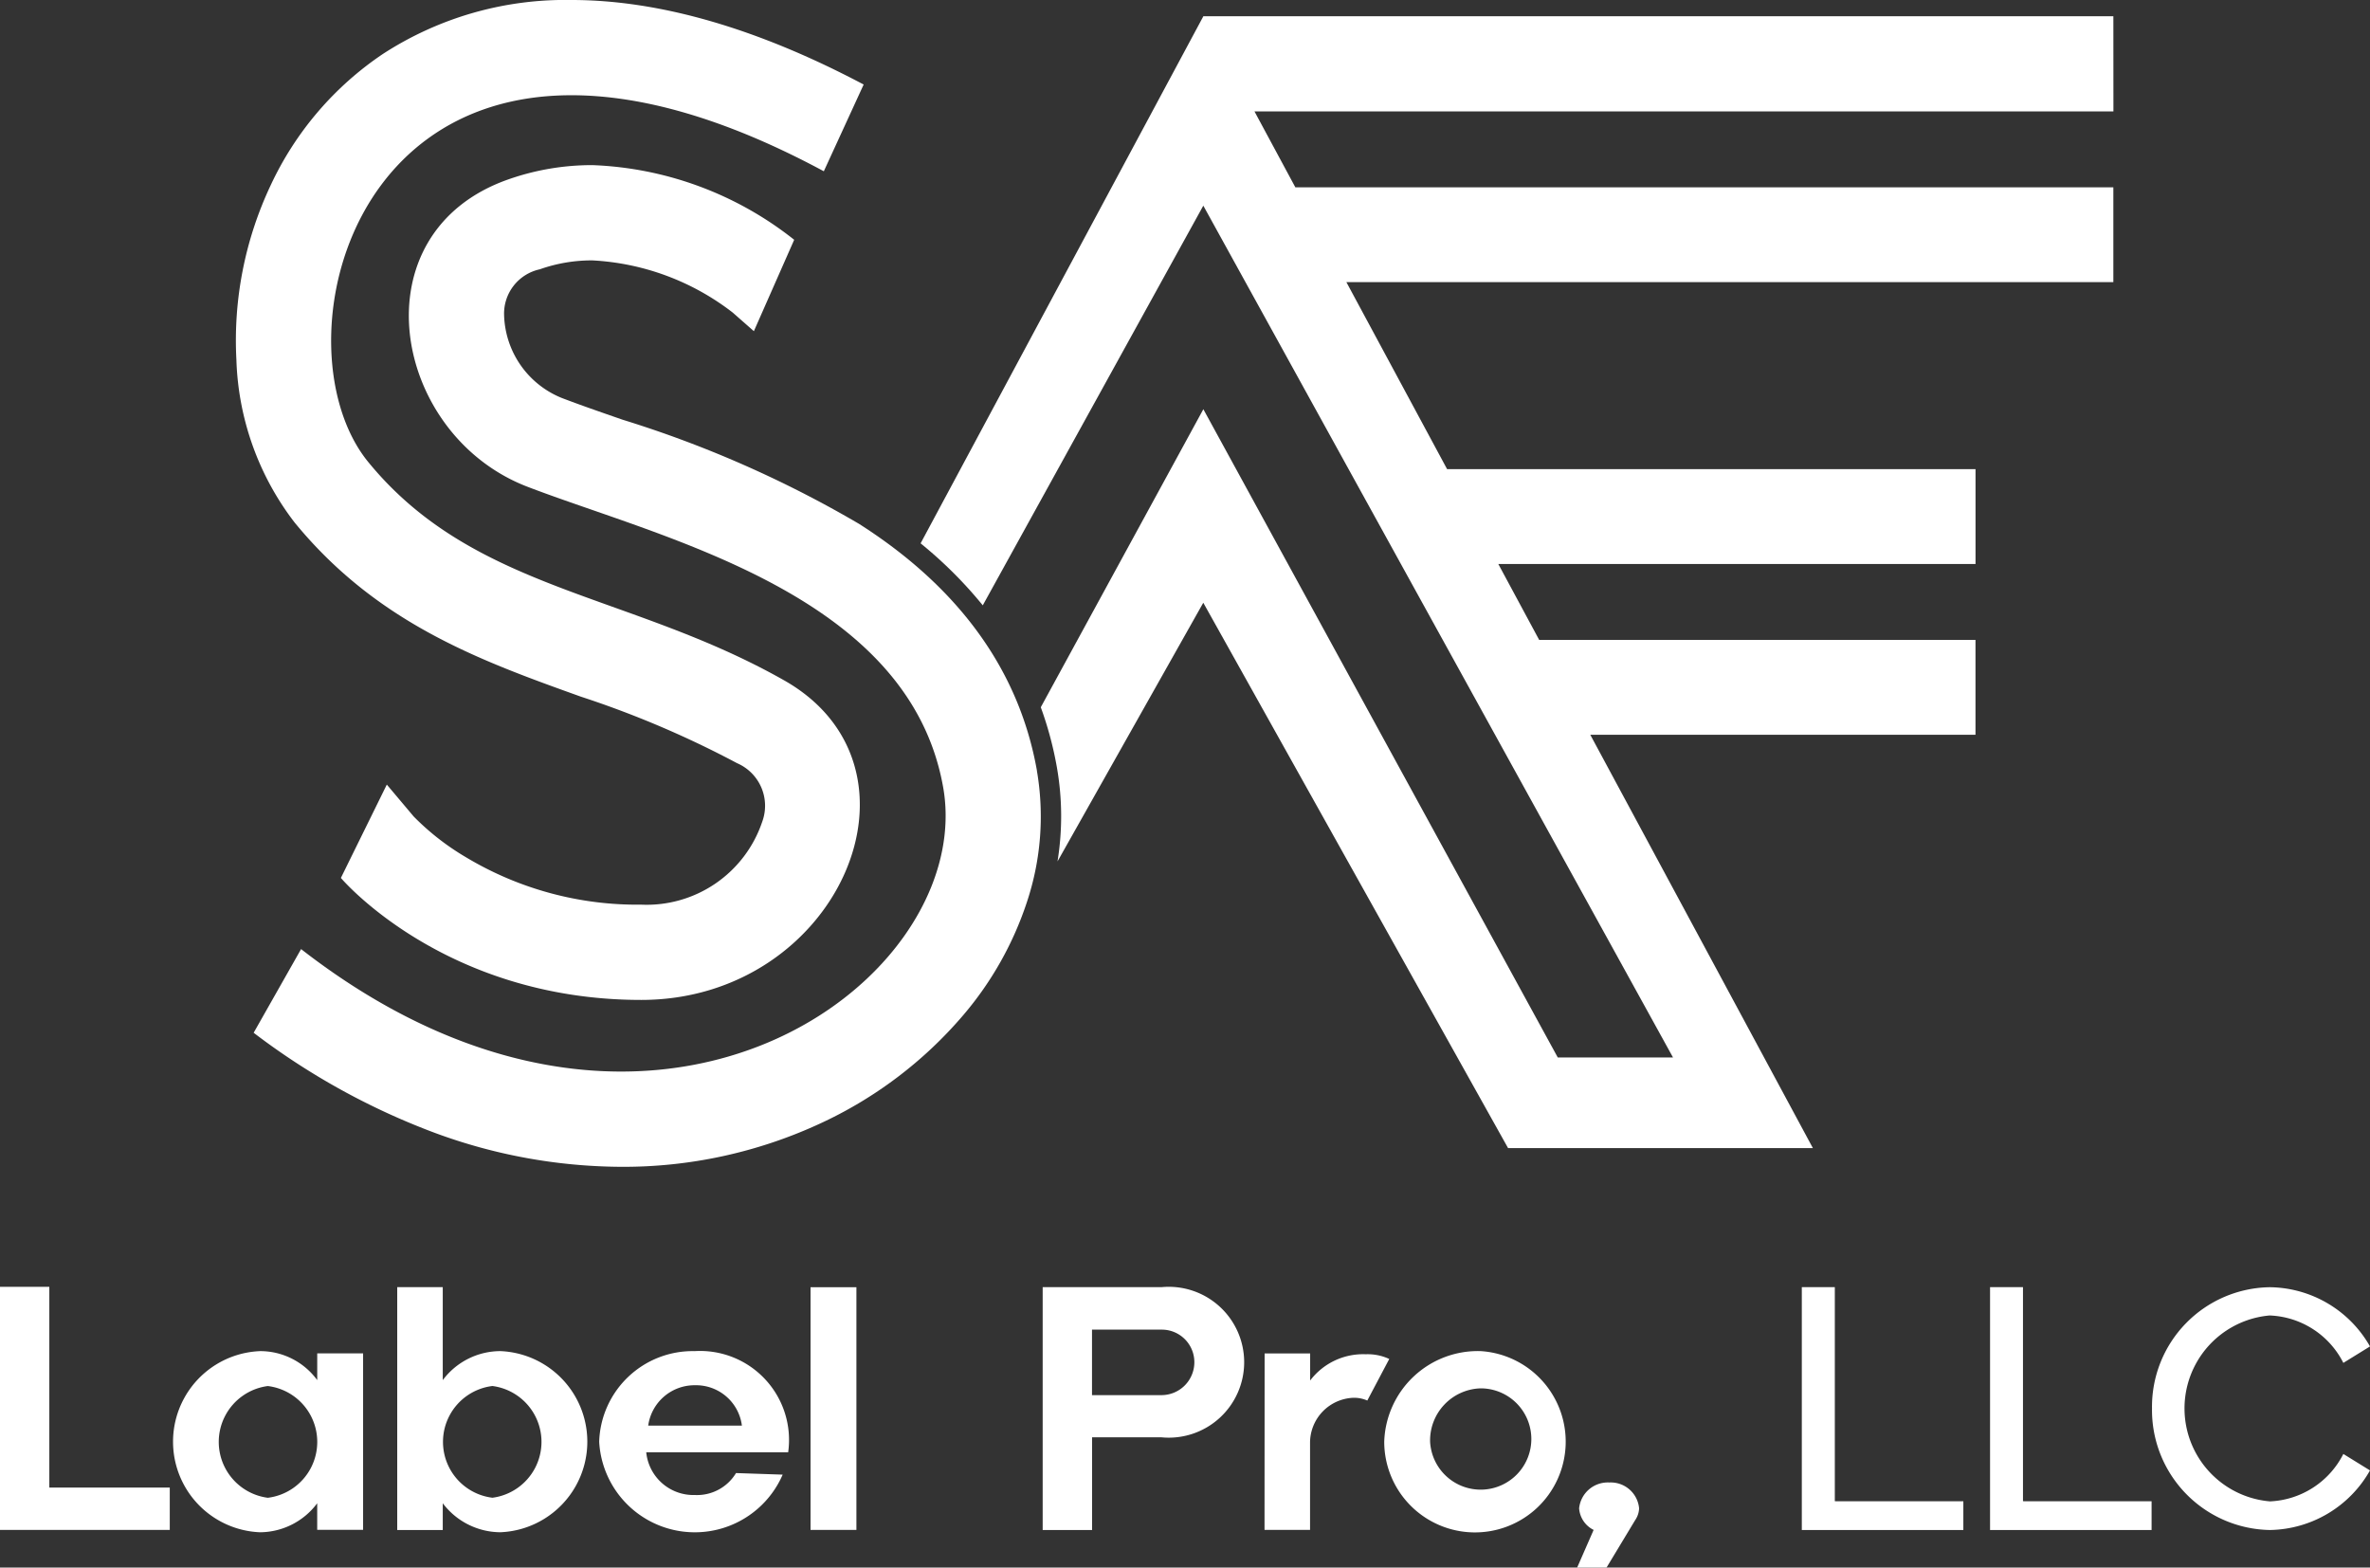 <svg xmlns="http://www.w3.org/2000/svg" xmlns:xlink="http://www.w3.org/1999/xlink" id="Group_5076" data-name="Group 5076" width="124.93" height="82.63" viewBox="0 0 124.93 82.63"><rect x="0" y="0" width="124.93" height="82.63" fill="#333333" stroke="none"/><defs><clipPath id="clip-path"><rect id="Rectangle_68" data-name="Rectangle 68" width="124.93" height="82.63" fill="none"></rect></clipPath></defs><g id="Group_5075" data-name="Group 5075" clip-path="url(#clip-path)"><path id="Path_68" data-name="Path 68" d="M210.921,2.616H162.948v.007L148.047,30.4a22.513,22.513,0,0,1,3.277,3.268L162.949,12.6,187.708,57.5h-6.075l-18.682-34.17h0L154.382,39.04a18.722,18.722,0,0,1,.847,3.155,14.915,14.915,0,0,1,.035,4.971l7.684-13.635h0l16.065,28.746h16.068L183.347,40.489h20.306v-5h-23l-2.154-4h25.156v-5H175.8l-5.309-9.857h40.429v-5H167.8l-2.154-4h45.278Z" transform="translate(-99.519 -1.759)" fill="#fff"></path><path id="Path_69" data-name="Path 69" d="M41.028,27.543c4.373,5.338,9.823,7.291,15.093,9.181a51.833,51.833,0,0,1,8.229,3.505,2.444,2.444,0,0,1,1.327,3.088A6.427,6.427,0,0,1,59.3,47.687,17.538,17.538,0,0,1,50.081,45.2a13.365,13.365,0,0,1-2.774-2.158l-1.419-1.684-2.421,4.92S48.89,52.709,59.3,52.709,75,40.487,66.825,35.859s-16.344-4.7-21.912-11.5c-4.327-5.283-1.8-19.338,10.711-19.339,3.588,0,8,1.156,13.3,4.008l2.1-4.572C65.442,1.5,60.264,0,55.625,0V0A17.649,17.649,0,0,0,45.67,2.852a16.974,16.974,0,0,0-5.9,6.905A19.175,19.175,0,0,0,37.96,18.98a14.819,14.819,0,0,0,3.068,8.563" transform="translate(-25.498)" fill="#fff"></path><path id="Path_70" data-name="Path 70" d="M82.088,58.484c-.933-5.264-4.088-9.64-9.376-13.008a59.138,59.138,0,0,0-12.462-5.49c-1.169-.405-2.273-.788-3.219-1.151A4.861,4.861,0,0,1,54,34.457a2.387,2.387,0,0,1,1.883-2.4,8.212,8.212,0,0,1,2.768-.47,13.206,13.206,0,0,1,7.4,2.75l1.116.981,2.125-4.817a18.2,18.2,0,0,0-10.64-3.936,13.3,13.3,0,0,0-4.433.754c-8.027,2.82-6.147,13.451,1.013,16.2s20.1,5.641,21.912,15.837c1.226,6.913-6.259,14.99-16.974,14.99-5.091,0-10.908-1.821-16.871-6.456l-2.5,4.411a37.191,37.191,0,0,0,9.538,5.272,28.644,28.644,0,0,0,9.829,1.794,24.666,24.666,0,0,0,10.381-2.23,22.051,22.051,0,0,0,7.671-5.781,17.732,17.732,0,0,0,3.349-5.967,14.257,14.257,0,0,0,.517-6.91" transform="translate(-27.428 -17.861)" fill="#fff"></path><path id="Path_71" data-name="Path 71" d="M8.949,217.52v2.232H0V206.938H2.6V217.52Z" transform="translate(0 -139.106)" fill="#fff"></path><path id="Path_72" data-name="Path 72" d="M32.4,217.28a3.727,3.727,0,0,1,3.017,1.529V217.4h2.418v9.3H35.416V225.3a3.787,3.787,0,0,1-3.017,1.529,4.778,4.778,0,0,1,0-9.548m.413,7.73a2.967,2.967,0,0,0,0-5.89,2.97,2.97,0,0,0,0,5.89" transform="translate(-18.695 -146.059)" fill="#fff"></path><path id="Path_73" data-name="Path 73" d="M63.881,207h2.4v4.9a3.8,3.8,0,0,1,3.038-1.529,4.778,4.778,0,0,1,0,9.548,3.826,3.826,0,0,1-3.038-1.529V219.8h-2.4ZM68.9,218.1a2.97,2.97,0,0,0,0-5.89,2.967,2.967,0,0,0,0,5.89" transform="translate(-42.942 -139.15)" fill="#fff"></path><path id="Path_74" data-name="Path 74" d="M101.4,217.279a4.69,4.69,0,0,1,4.919,5.332H98.837a2.5,2.5,0,0,0,2.563,2.253,2.4,2.4,0,0,0,2.17-1.157l2.459.083a5.048,5.048,0,0,1-9.672-1.736,4.931,4.931,0,0,1,5.043-4.774m2.48,3.927a2.437,2.437,0,0,0-2.48-2.129,2.464,2.464,0,0,0-2.459,2.129Z" transform="translate(-64.772 -146.058)" fill="#fff"></path><rect id="Rectangle_67" data-name="Rectangle 67" width="2.418" height="12.793" transform="translate(42.726 67.853)" fill="#fff"></rect><path id="Path_75" data-name="Path 75" d="M167.679,219.8V207h6.262a3.976,3.976,0,1,1,0,7.915h-3.658V219.8Zm2.6-7.109h3.658a1.734,1.734,0,0,0,1.737-1.737,1.715,1.715,0,0,0-1.737-1.715h-3.658Z" transform="translate(-112.716 -139.15)" fill="#fff"></path><path id="Path_76" data-name="Path 76" d="M203.37,217.658h2.4v1.426A3.5,3.5,0,0,1,208.7,217.7a2.7,2.7,0,0,1,1.24.248l-1.157,2.191a1.738,1.738,0,0,0-.724-.145,2.376,2.376,0,0,0-2.294,2.315v4.65h-2.4Z" transform="translate(-136.708 -146.313)" fill="#fff"></path><path id="Path_77" data-name="Path 77" d="M227.688,217.28a4.783,4.783,0,1,1-5.084,4.774,4.937,4.937,0,0,1,5.084-4.774m-2.666,4.774a2.67,2.67,0,1,0,2.666-2.811,2.746,2.746,0,0,0-2.666,2.811" transform="translate(-149.637 -146.059)" fill="#fff"></path><path id="Path_78" data-name="Path 78" d="M253.632,242.887l.868-1.984a1.378,1.378,0,0,1-.765-1.136,1.519,1.519,0,0,1,1.591-1.364,1.5,1.5,0,0,1,1.571,1.364,1.171,1.171,0,0,1-.207.62l-1.509,2.5Z" transform="translate(-170.495 -160.257)" fill="#fff"></path><path id="Path_79" data-name="Path 79" d="M298.275,218.286V219.8H289.76V207H291.5v11.284Z" transform="translate(-194.781 -139.15)" fill="#fff"></path><path id="Path_80" data-name="Path 80" d="M328.545,218.286V219.8H320.03V207h1.736v11.284Z" transform="translate(-215.128 -139.15)" fill="#fff"></path><path id="Path_81" data-name="Path 81" d="M346.075,213.388a6.3,6.3,0,0,1,6.2-6.386,6.152,6.152,0,0,1,5.291,3.121l-1.405.868a4.544,4.544,0,0,0-3.885-2.5,4.918,4.918,0,0,0,.02,9.8,4.556,4.556,0,0,0,3.865-2.5l1.405.868a6.172,6.172,0,0,1-5.27,3.141,6.322,6.322,0,0,1-6.221-6.407" transform="translate(-232.636 -139.149)" fill="#fff"></path></g></svg>